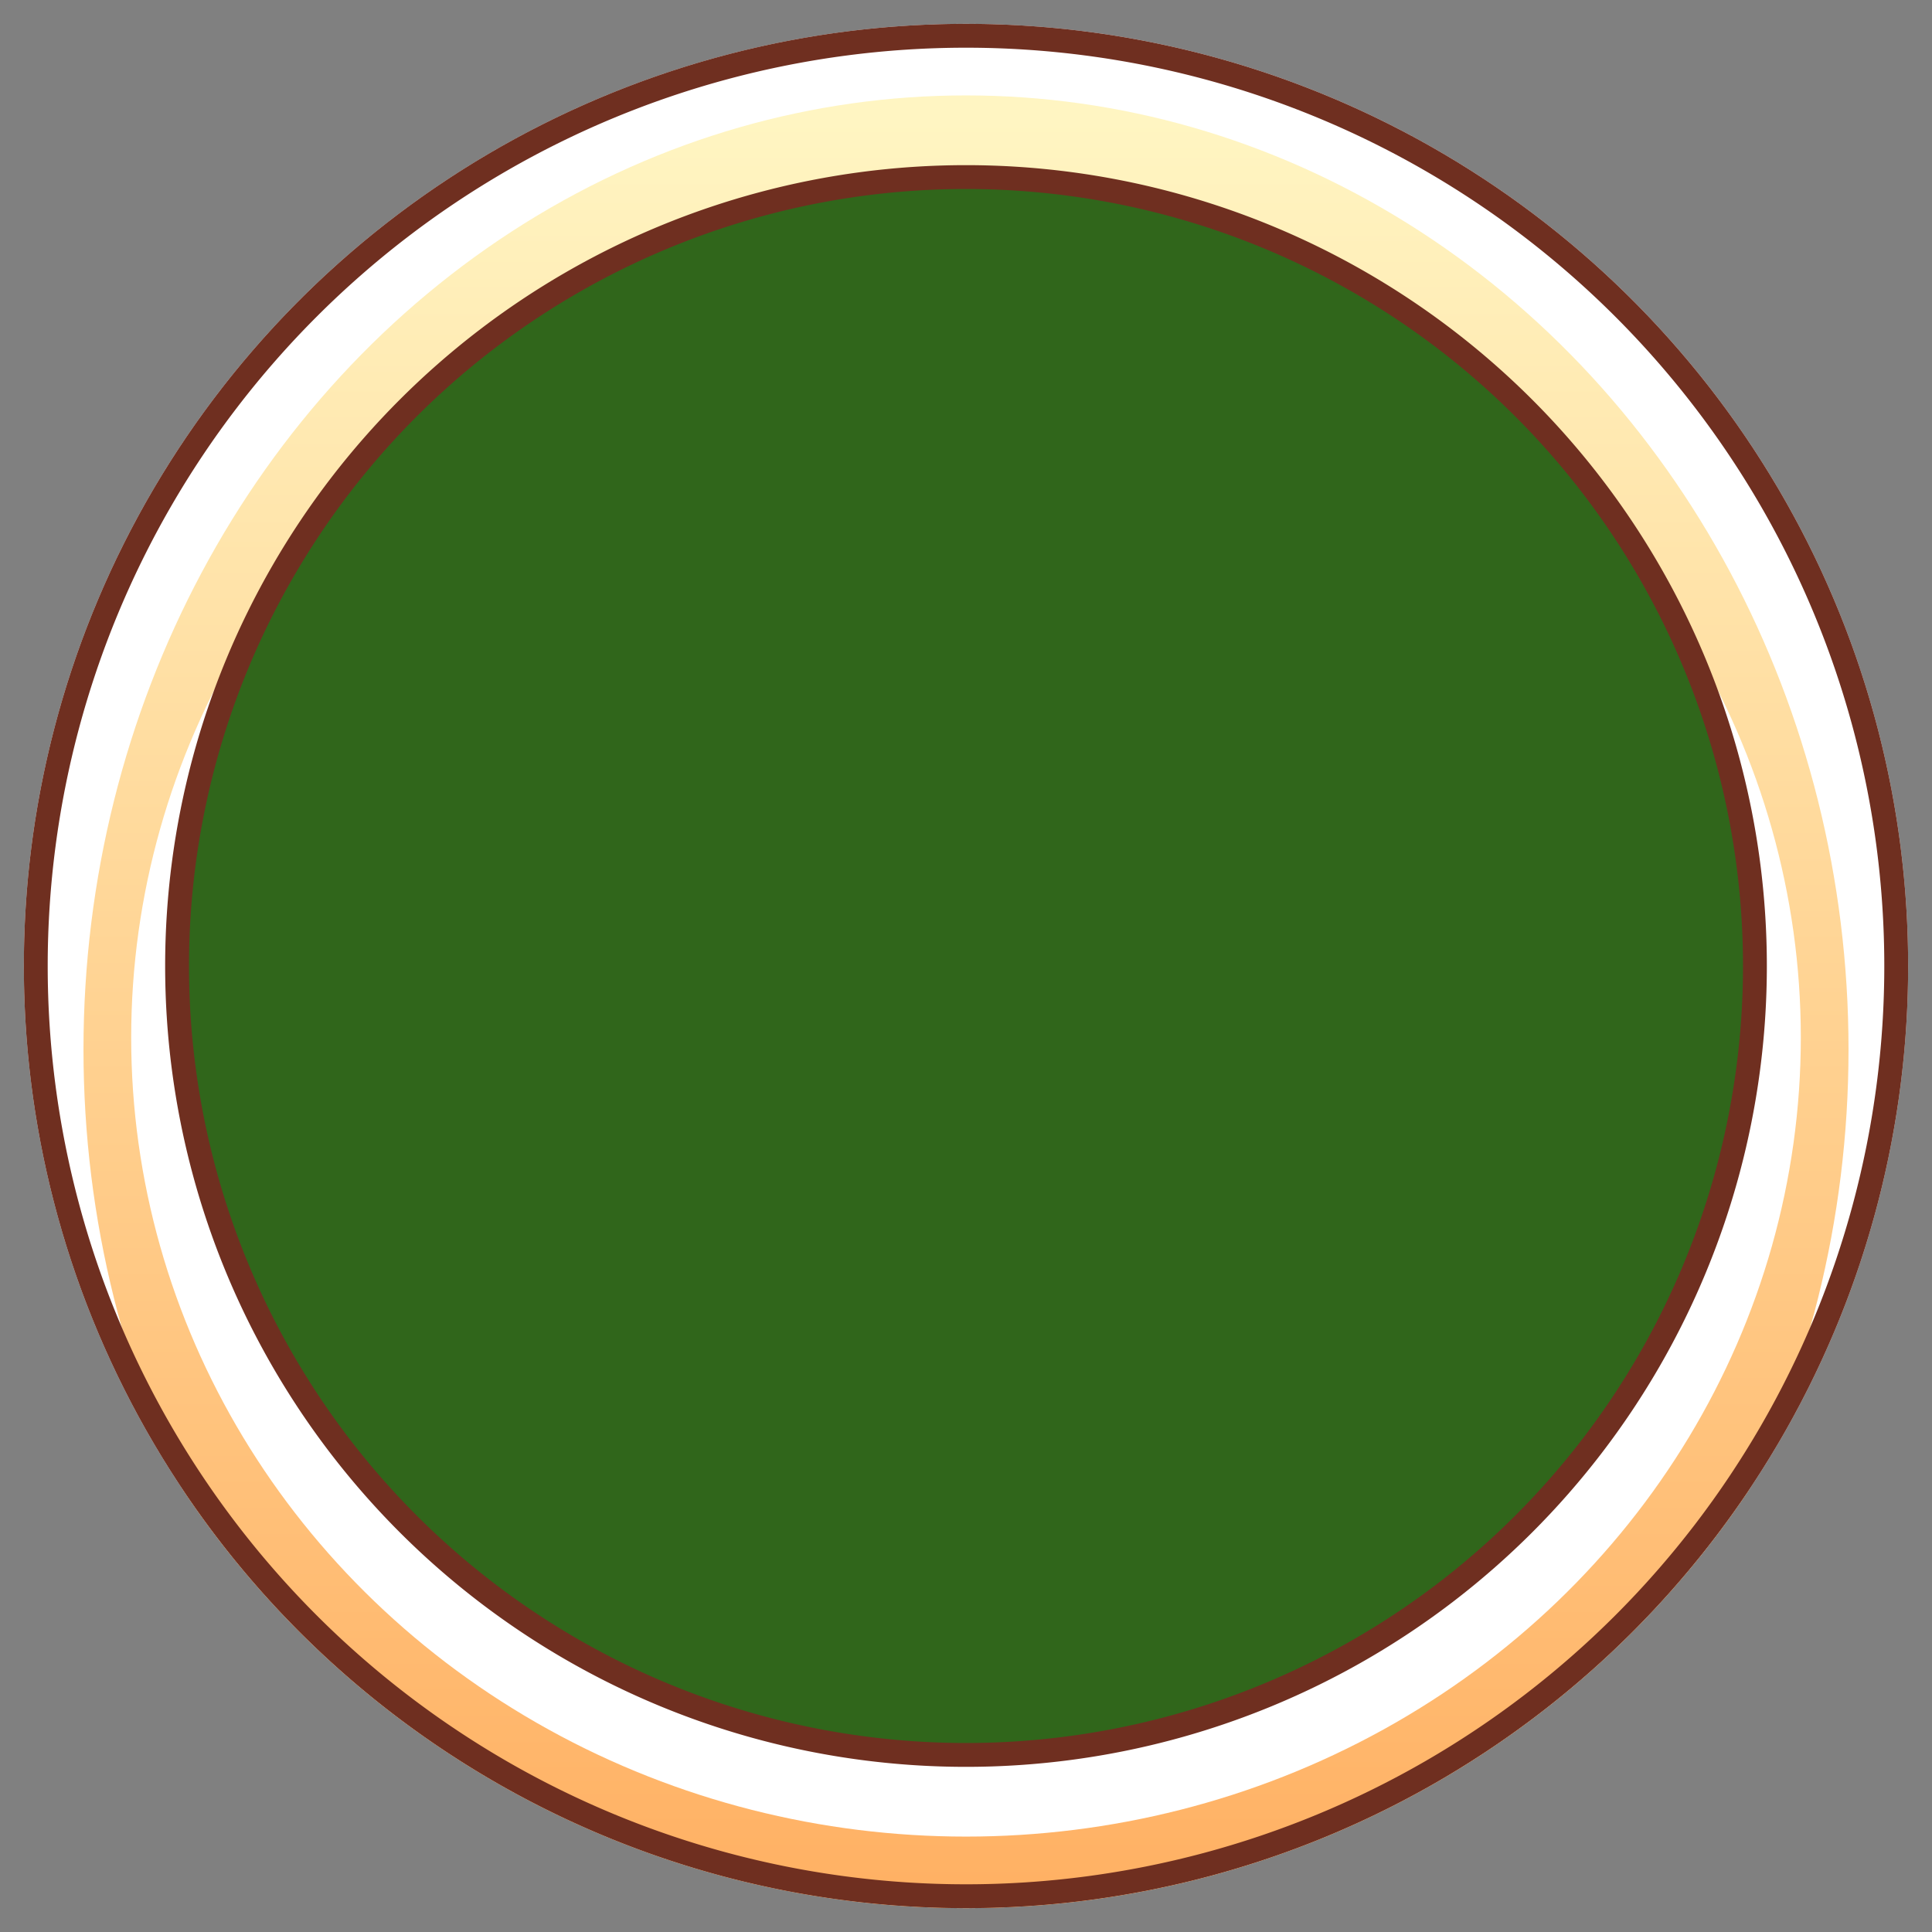 <?xml version="1.0" encoding="UTF-8" standalone="no"?>
<!-- Created with Inkscape (http://www.inkscape.org/) -->

<svg
   version="1.1"
   id="svg1"
   width="81"
   height="81"
   viewBox="0 0 81 81"
   sodipodi:docname="music_play_charge_mid.svg"
   inkscape:version="1.4 (e7c3feb100, 2024-10-09)"
   xml:space="preserve"
   xmlns:inkscape="http://www.inkscape.org/namespaces/inkscape"
   xmlns:sodipodi="http://sodipodi.sourceforge.net/DTD/sodipodi-0.dtd"
   xmlns:xlink="http://www.w3.org/1999/xlink"
   xmlns="http://www.w3.org/2000/svg"
   xmlns:svg="http://www.w3.org/2000/svg"><rect x="0" y="0" width="81" height="81" fill="#808080" stroke="none"/><defs
     id="defs1"><linearGradient
       id="linearGradient11"
       inkscape:collect="always"><stop
         style="stop-color:#ffb164;stop-opacity:1;"
         offset="0"
         id="stop11" /><stop
         style="stop-color:#fff5c2;stop-opacity:1;"
         offset="1"
         id="stop12" /></linearGradient><clipPath
       clipPathUnits="userSpaceOnUse"
       id="clipPath8"><path
         id="path8"
         style="display:inline;fill:#000000;fill-opacity:1;stroke:none;stroke-width:2.869;stroke-miterlimit:4.6;stroke-dasharray:none;stroke-opacity:1"
         d="M 40.5,1 A 39.5,39.5 0 0 0 1,40.5 39.5,39.5 0 0 0 40.5,80 39.5,39.5 0 0 0 80,40.5 39.5,39.5 0 0 0 40.5,1 Z m 0,6.5 a 33,33 0 0 1 33,33 33,33 0 0 1 -33,33 33,33 0 0 1 -33,-33 33,33 0 0 1 33,-33 z"
         inkscape:label="annulus mask" /></clipPath><clipPath
       clipPathUnits="userSpaceOnUse"
       id="clipPath9"><path
         id="path9"
         style="display:inline;fill:#000000;fill-opacity:1;stroke:none;stroke-width:2.869;stroke-miterlimit:4.6;stroke-dasharray:none;stroke-opacity:1"
         d="M 40.5,1 A 39.5,39.5 0 0 0 1,40.5 39.5,39.5 0 0 0 40.5,80 39.5,39.5 0 0 0 80,40.5 39.5,39.5 0 0 0 40.5,1 Z m 0,6.5 a 33,33 0 0 1 33,33 33,33 0 0 1 -33,33 33,33 0 0 1 -33,-33 33,33 0 0 1 33,-33 z"
         inkscape:label="annulus mask" /></clipPath><clipPath
       clipPathUnits="userSpaceOnUse"
       id="clipPath10"><path
         id="path10"
         style="display:inline;fill:#000000;fill-opacity:1;stroke:none;stroke-width:2.869;stroke-miterlimit:4.6;stroke-dasharray:none;stroke-opacity:1"
         d="M 40.5,1 A 39.5,39.5 0 0 0 1,40.5 39.5,39.5 0 0 0 40.5,80 39.5,39.5 0 0 0 80,40.5 39.5,39.5 0 0 0 40.5,1 Z m 0,6.5 a 33,33 0 0 1 33,33 33,33 0 0 1 -33,33 33,33 0 0 1 -33,-33 33,33 0 0 1 33,-33 z"
         inkscape:label="annulus mask" /></clipPath><linearGradient
       inkscape:collect="always"
       xlink:href="#linearGradient11"
       id="linearGradient12"
       x1="40.5"
       y1="79"
       x2="40.5"
       y2="5"
       gradientUnits="userSpaceOnUse" /></defs><sodipodi:namedview
     id="namedview1"
     pagecolor="#ffffff"
     bordercolor="#111111"
     borderopacity="1"
     inkscape:showpageshadow="0"
     inkscape:pageopacity="0"
     inkscape:pagecheckerboard="1"
     inkscape:deskcolor="#d1d1d1"
     inkscape:zoom="7.521227"
     inkscape:cx="34.635306"
     inkscape:cy="44.806519"
     inkscape:window-width="1920"
     inkscape:window-height="1011"
     inkscape:window-x="0"
     inkscape:window-y="370"
     inkscape:window-maximized="1"
     inkscape:current-layer="layer1" /><g
     inkscape:groupmode="layer"
     id="layer1"
     inkscape:label="Layer"
     style="display:inline"><circle
       style="display:inline;fill:#30661b;fill-opacity:1;stroke:none;stroke-width:1.609;stroke-miterlimit:4.6;stroke-dasharray:none;stroke-opacity:1"
       id="path11"
       cx="40.5"
       cy="40.5"
       r="35"
       inkscape:label="fill" /><circle
       style="display:inline;fill:#ffffff;fill-opacity:1;stroke:none;stroke-width:1.242;stroke-miterlimit:4.6;stroke-dasharray:none;stroke-opacity:1"
       id="path3"
       cx="40.5"
       cy="40.5"
       r="39.5"
       inkscape:label="upper light"
       clip-path="url(#clipPath10)" /><ellipse
       style="display:inline;fill:url(#linearGradient12);stroke:none;stroke-width:1.26;stroke-miterlimit:4.6;stroke-dasharray:none;stroke-opacity:1"
       id="path2"
       cx="40.5"
       cy="44"
       rx="37"
       ry="40"
       inkscape:label="shadow"
       clip-path="url(#clipPath9)" /><ellipse
       style="display:inline;fill:#ffffff;fill-opacity:1;stroke:none;stroke-width:1.237;stroke-miterlimit:4.6;stroke-dasharray:none;stroke-opacity:1"
       id="path4"
       cx="40.5"
       cy="43.5"
       rx="35"
       ry="33.5"
       inkscape:label="lower light"
       clip-path="url(#clipPath8)" /><path
       id="path1"
       style="display:inline;fill:none;fill-opacity:1;stroke:#6f2f20;stroke-width:1;stroke-miterlimit:4.6;stroke-opacity:1;stroke-dasharray:none"
       d="m 40.5,1.5 a 39.001,39.001 0 0 0 -39,39 39.001,39.001 0 0 0 39,39 39.001,39.001 0 0 0 39,-39 39.001,39.001 0 0 0 -39,-39 z m 0,5.924 A 33.076,33.076 0 0 1 73.576,40.5 33.076,33.076 0 0 1 40.5,73.576 33.076,33.076 0 0 1 7.424,40.5 33.076,33.076 0 0 1 40.5,7.424 Z"
       inkscape:label="annulus" /></g></svg>
